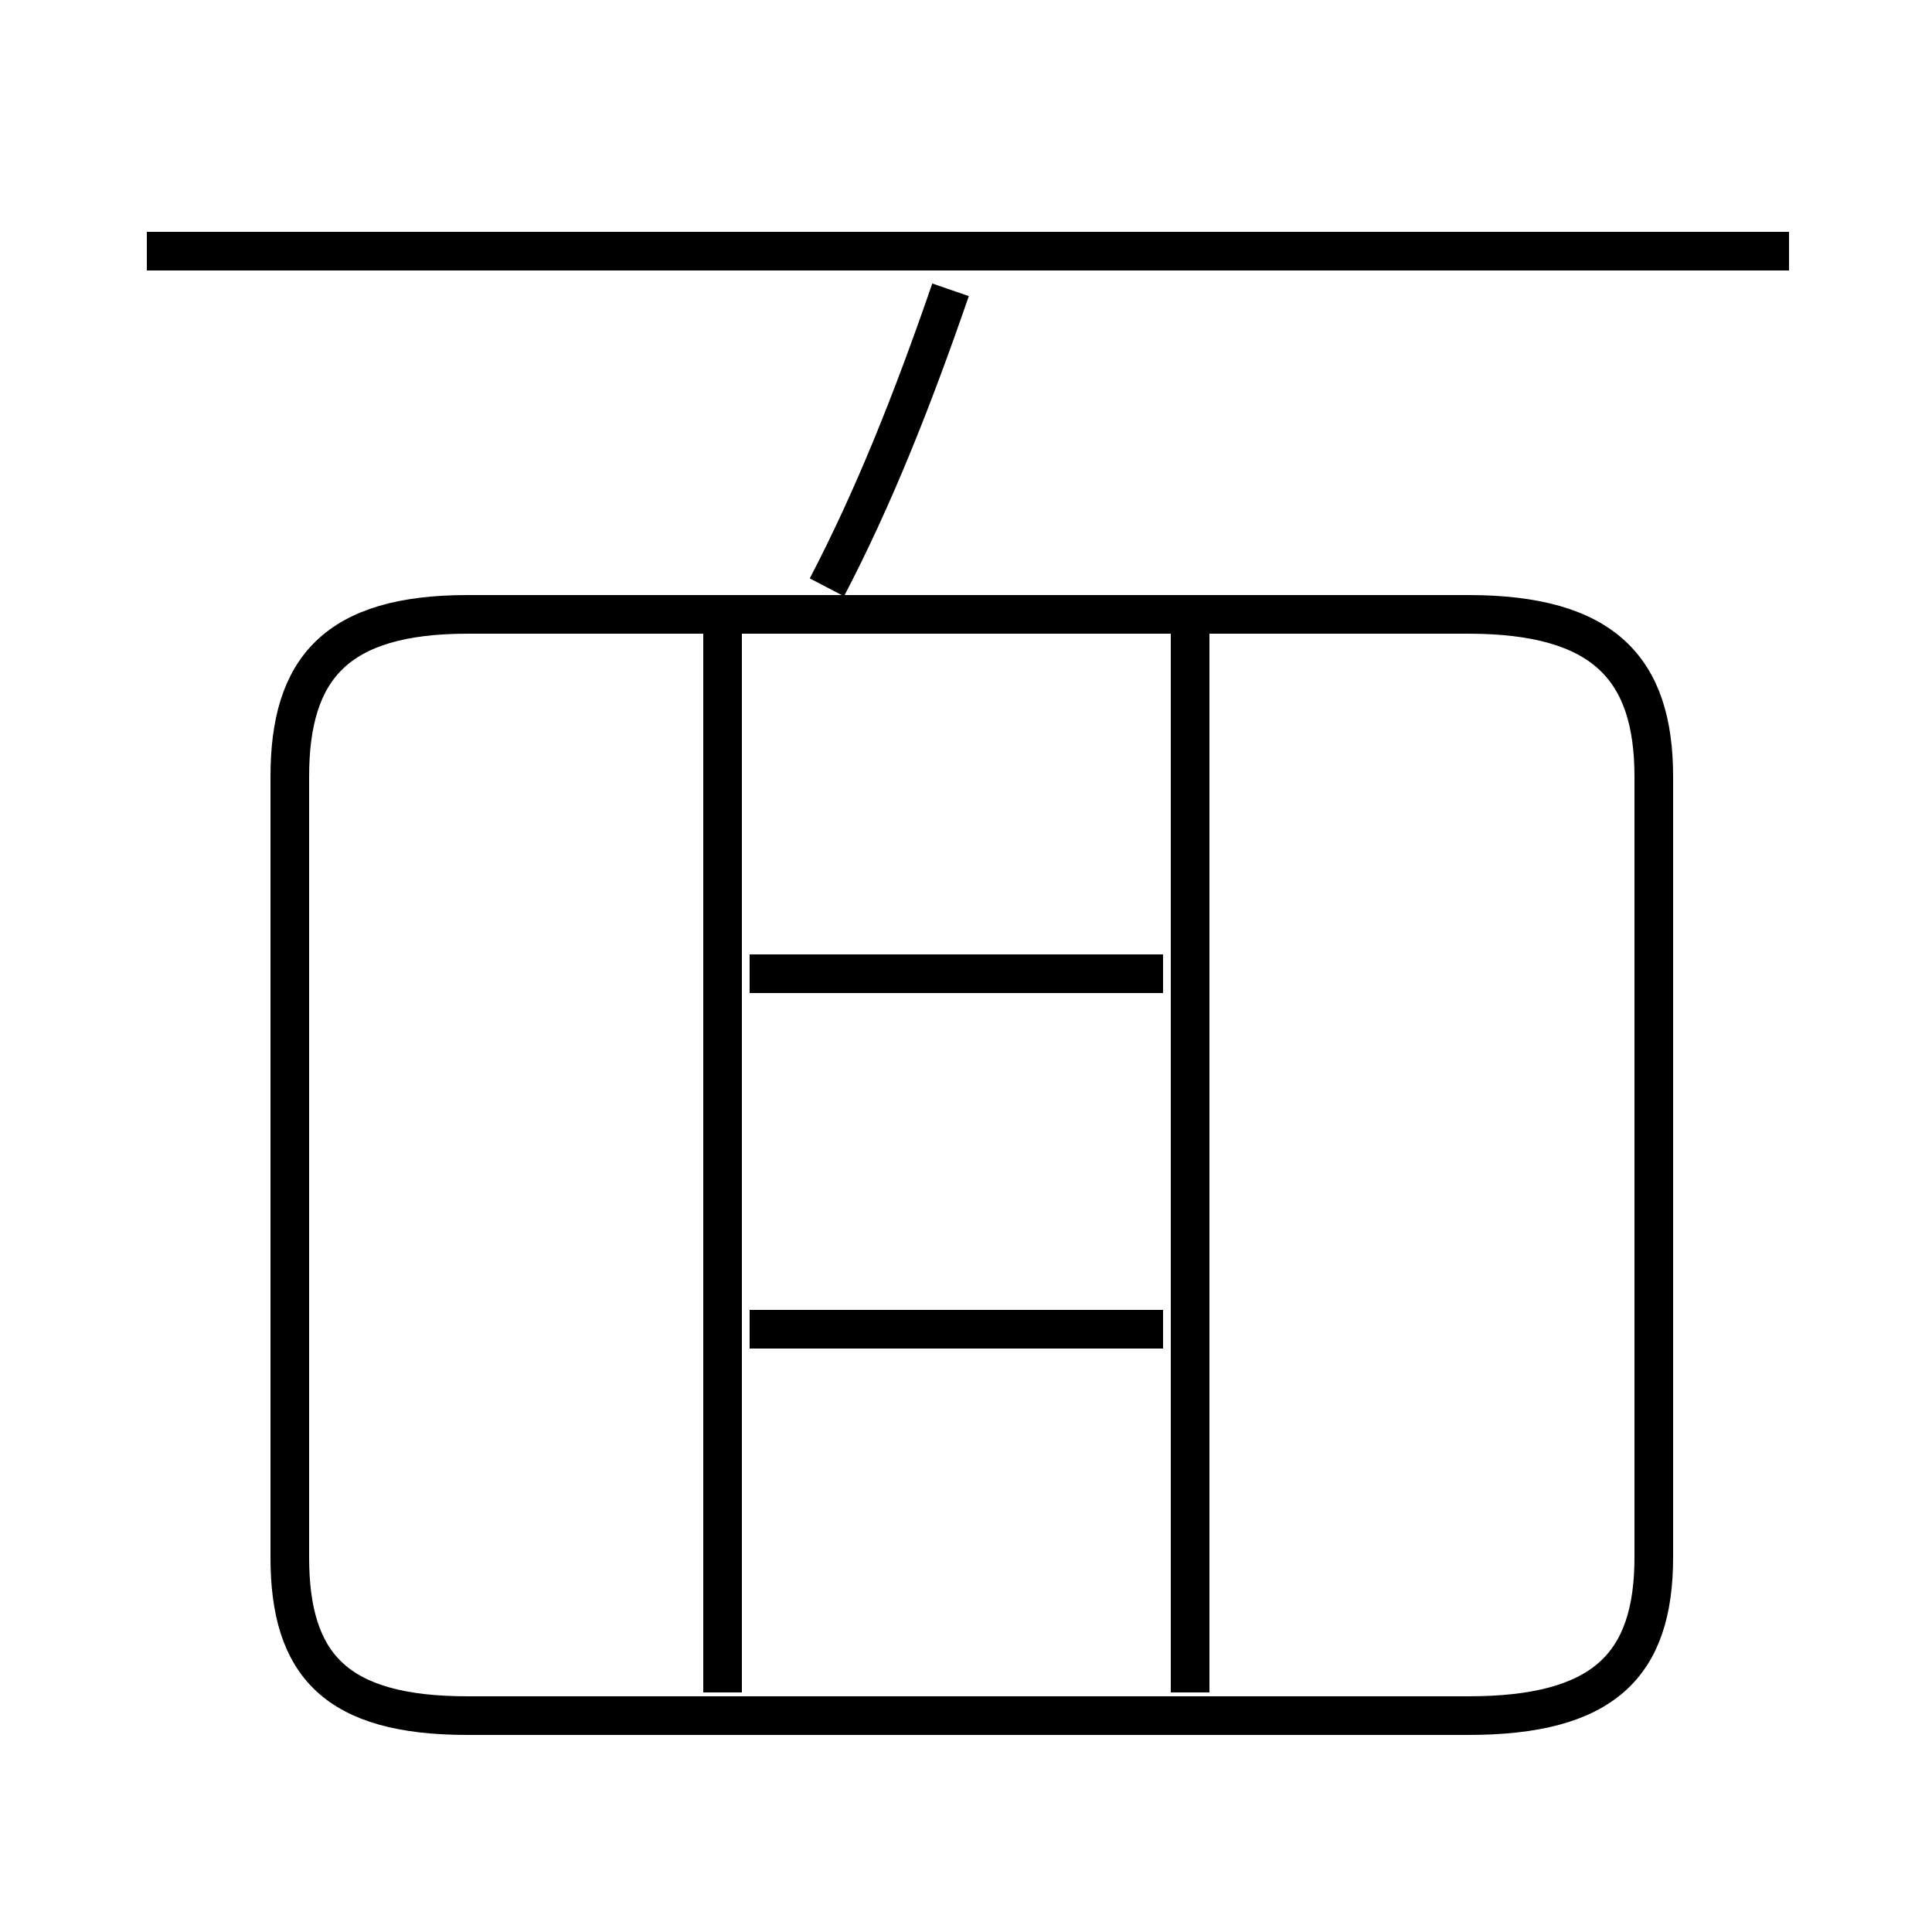 <?xml version='1.0' encoding='utf8'?>
<svg viewBox="0.0 -6.0 50.0 50.0" version="1.1" xmlns="http://www.w3.org/2000/svg">
<rect x="0.0" y="-6.0" width="50.0" height="50.0" fill="#808080" stroke="none"/>
<rect x="-1000" y="-1000" width="2000" height="2000" stroke="white" fill="white"/>
<g style="fill:white;stroke:#000000;  stroke-width:1">
<path d="M 12.1 0.4 L 38.0 0.4 C 41.5 0.4 42.8 -0.9 42.8 -3.7 L 42.8 -23.9 C 42.8 -26.7 41.5 -28.1 38.0 -28.1 L 12.1 -28.1 C 8.7 -28.1 7.5 -26.7 7.5 -23.9 L 7.5 -3.7 C 7.5 -0.9 8.7 0.4 12.1 0.4 Z M 18.7 -0.2 L 18.7 -27.6 M 30.1 -9.6 L 19.4 -9.6 M 30.1 -18.8 L 19.4 -18.8 M 30.8 -0.2 L 30.8 -27.6 M 21.4 -28.8 C 22.6 -31.1 23.6 -33.6 24.6 -36.5 M 46.3 -37.5 L 3.8 -37.5" transform="translate(0.0 38.0)" />
</g>
</svg>
